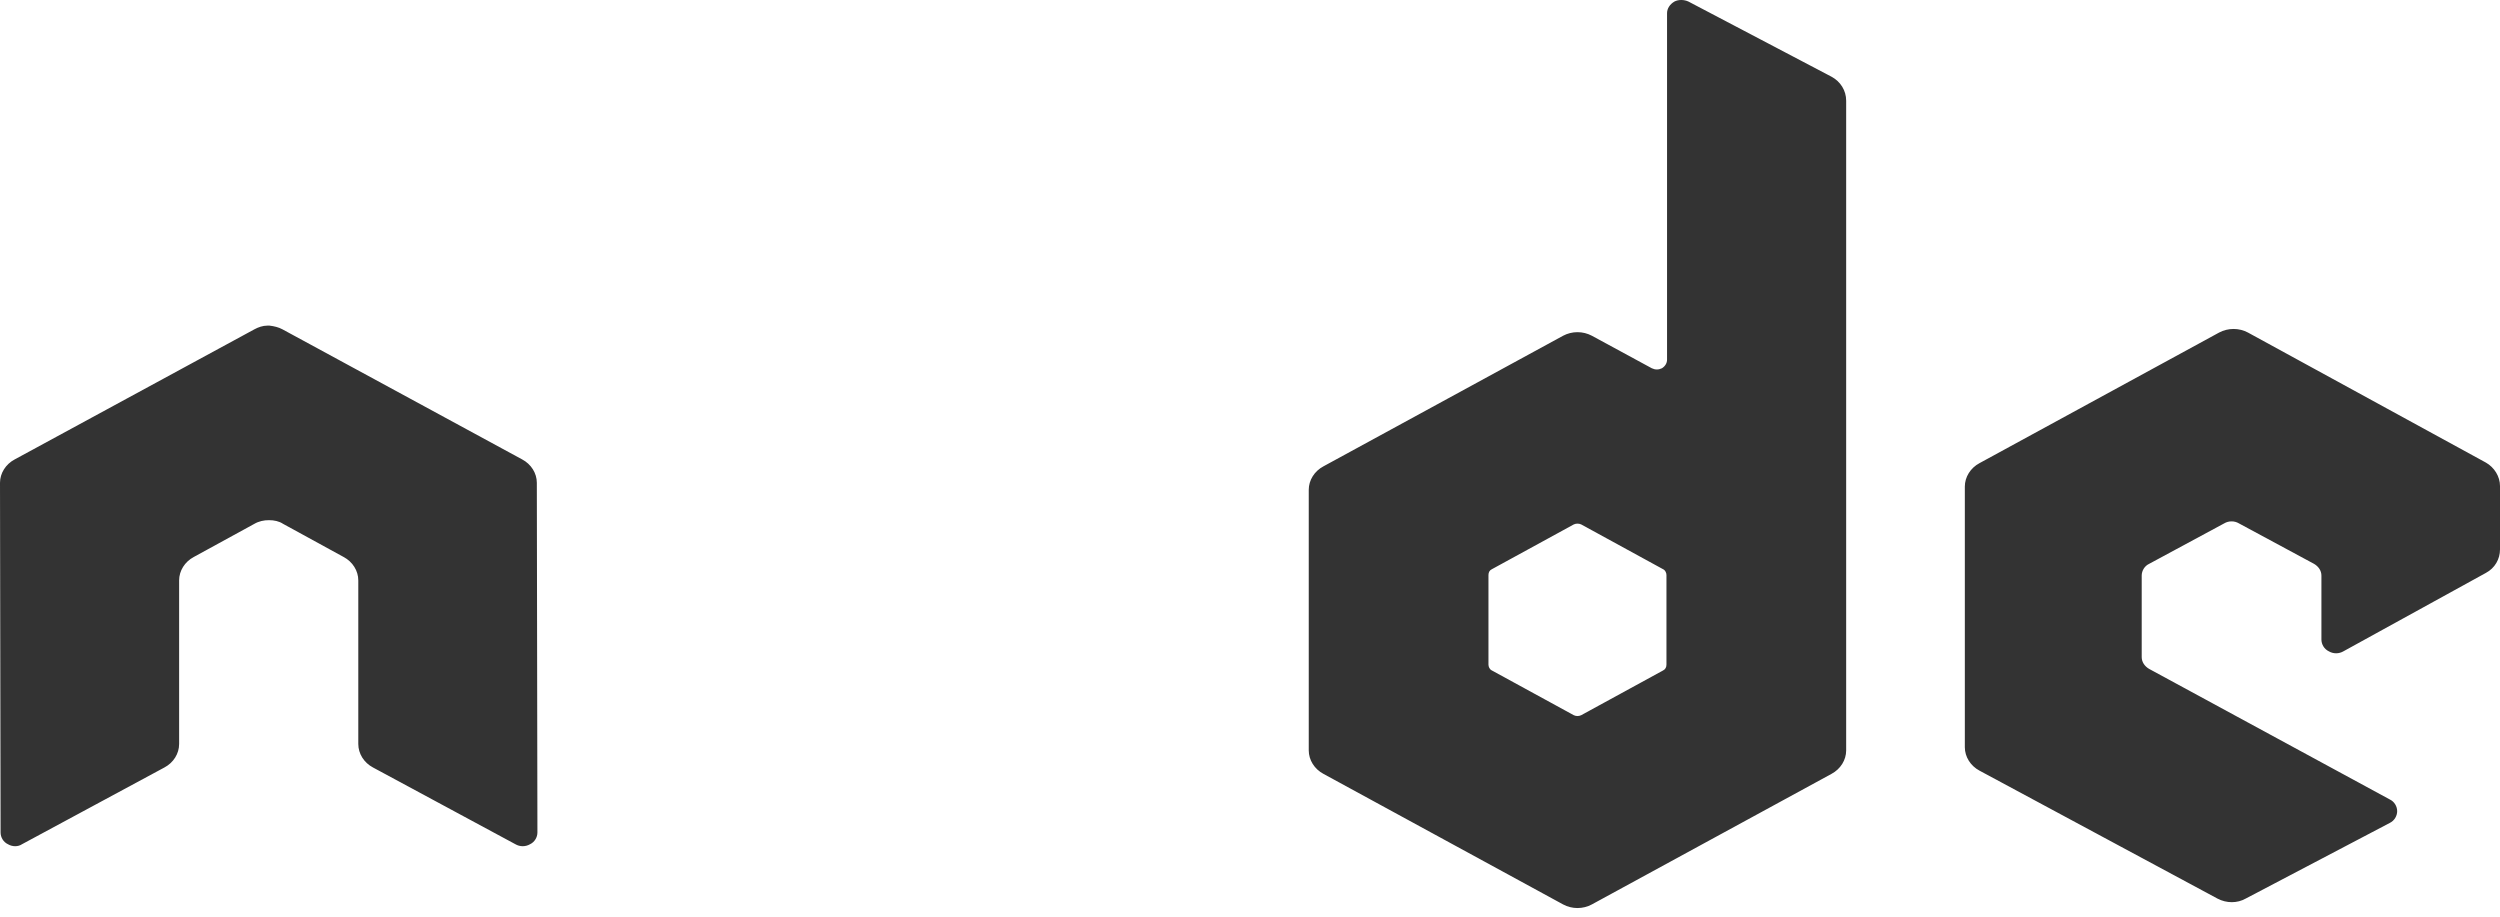 <?xml version="1.0" encoding="UTF-8" standalone="no"?><svg width='60' height='22' viewBox='0 0 60 22' fill='none' xmlns='http://www.w3.org/2000/svg'>
<path d='M12.884 11.588C12.884 11.358 12.749 11.141 12.532 11.026L6.781 7.905C6.686 7.853 6.578 7.828 6.469 7.815H6.415C6.307 7.815 6.198 7.853 6.103 7.905L0.353 11.026C0.136 11.141 0 11.358 0 11.588L0.014 19.98C0.014 20.095 0.081 20.21 0.19 20.261C0.298 20.325 0.434 20.325 0.529 20.261L3.947 18.419C4.164 18.304 4.299 18.087 4.299 17.856V13.929C4.299 13.699 4.435 13.482 4.652 13.367L6.103 12.573C6.212 12.509 6.334 12.484 6.456 12.484C6.578 12.484 6.7 12.509 6.795 12.573L8.246 13.367C8.463 13.482 8.599 13.699 8.599 13.929V17.856C8.599 18.087 8.734 18.304 8.951 18.419L12.369 20.261C12.422 20.292 12.483 20.309 12.545 20.309C12.608 20.309 12.669 20.292 12.722 20.261C12.83 20.21 12.898 20.095 12.898 19.98L12.884 11.588ZM40.524 0.038C40.416 -0.013 40.28 -0.013 40.185 0.038C40.077 0.102 40.009 0.204 40.009 0.319V8.634C40.009 8.71 39.968 8.787 39.887 8.838C39.806 8.877 39.724 8.877 39.643 8.838L38.205 8.058C38.1 8.002 37.981 7.972 37.859 7.972C37.738 7.972 37.619 8.002 37.514 8.058L31.763 11.192C31.546 11.307 31.41 11.525 31.41 11.755V18.01C31.41 18.24 31.546 18.457 31.763 18.573L37.514 21.706C37.619 21.763 37.738 21.793 37.859 21.793C37.981 21.793 38.1 21.763 38.205 21.706L43.956 18.573C44.173 18.457 44.308 18.24 44.308 18.01V2.417C44.308 2.174 44.173 1.957 43.956 1.841L40.524 0.038ZM39.995 15.95C39.995 16.014 39.968 16.065 39.914 16.091L37.948 17.165C37.92 17.178 37.89 17.185 37.859 17.185C37.829 17.185 37.799 17.178 37.771 17.165L35.805 16.091C35.75 16.065 35.723 16.002 35.723 15.95V13.801C35.723 13.737 35.75 13.686 35.805 13.661L37.771 12.586C37.799 12.573 37.829 12.567 37.859 12.567C37.89 12.567 37.92 12.573 37.948 12.586L39.914 13.661C39.968 13.686 39.995 13.75 39.995 13.801V15.95ZM59.661 13.75C59.878 13.635 60 13.418 60 13.187V11.665C60 11.435 59.864 11.217 59.661 11.102L53.951 7.981C53.846 7.925 53.727 7.895 53.605 7.895C53.484 7.895 53.365 7.925 53.259 7.981L47.509 11.115C47.292 11.23 47.156 11.448 47.156 11.678V17.933C47.156 18.163 47.292 18.381 47.509 18.496L53.219 21.566C53.436 21.681 53.694 21.681 53.897 21.566L57.355 19.75C57.464 19.698 57.532 19.583 57.532 19.468C57.532 19.353 57.464 19.238 57.355 19.187L51.578 16.053C51.469 15.989 51.401 15.886 51.401 15.771V13.814C51.401 13.699 51.469 13.584 51.578 13.533L53.381 12.561C53.434 12.529 53.495 12.513 53.558 12.513C53.62 12.513 53.681 12.529 53.734 12.561L55.538 13.533C55.647 13.597 55.714 13.699 55.714 13.814V15.349C55.714 15.464 55.782 15.579 55.891 15.631C55.943 15.662 56.005 15.679 56.067 15.679C56.129 15.679 56.19 15.662 56.243 15.631L59.661 13.75Z' fill='#333333'/>
</svg>
